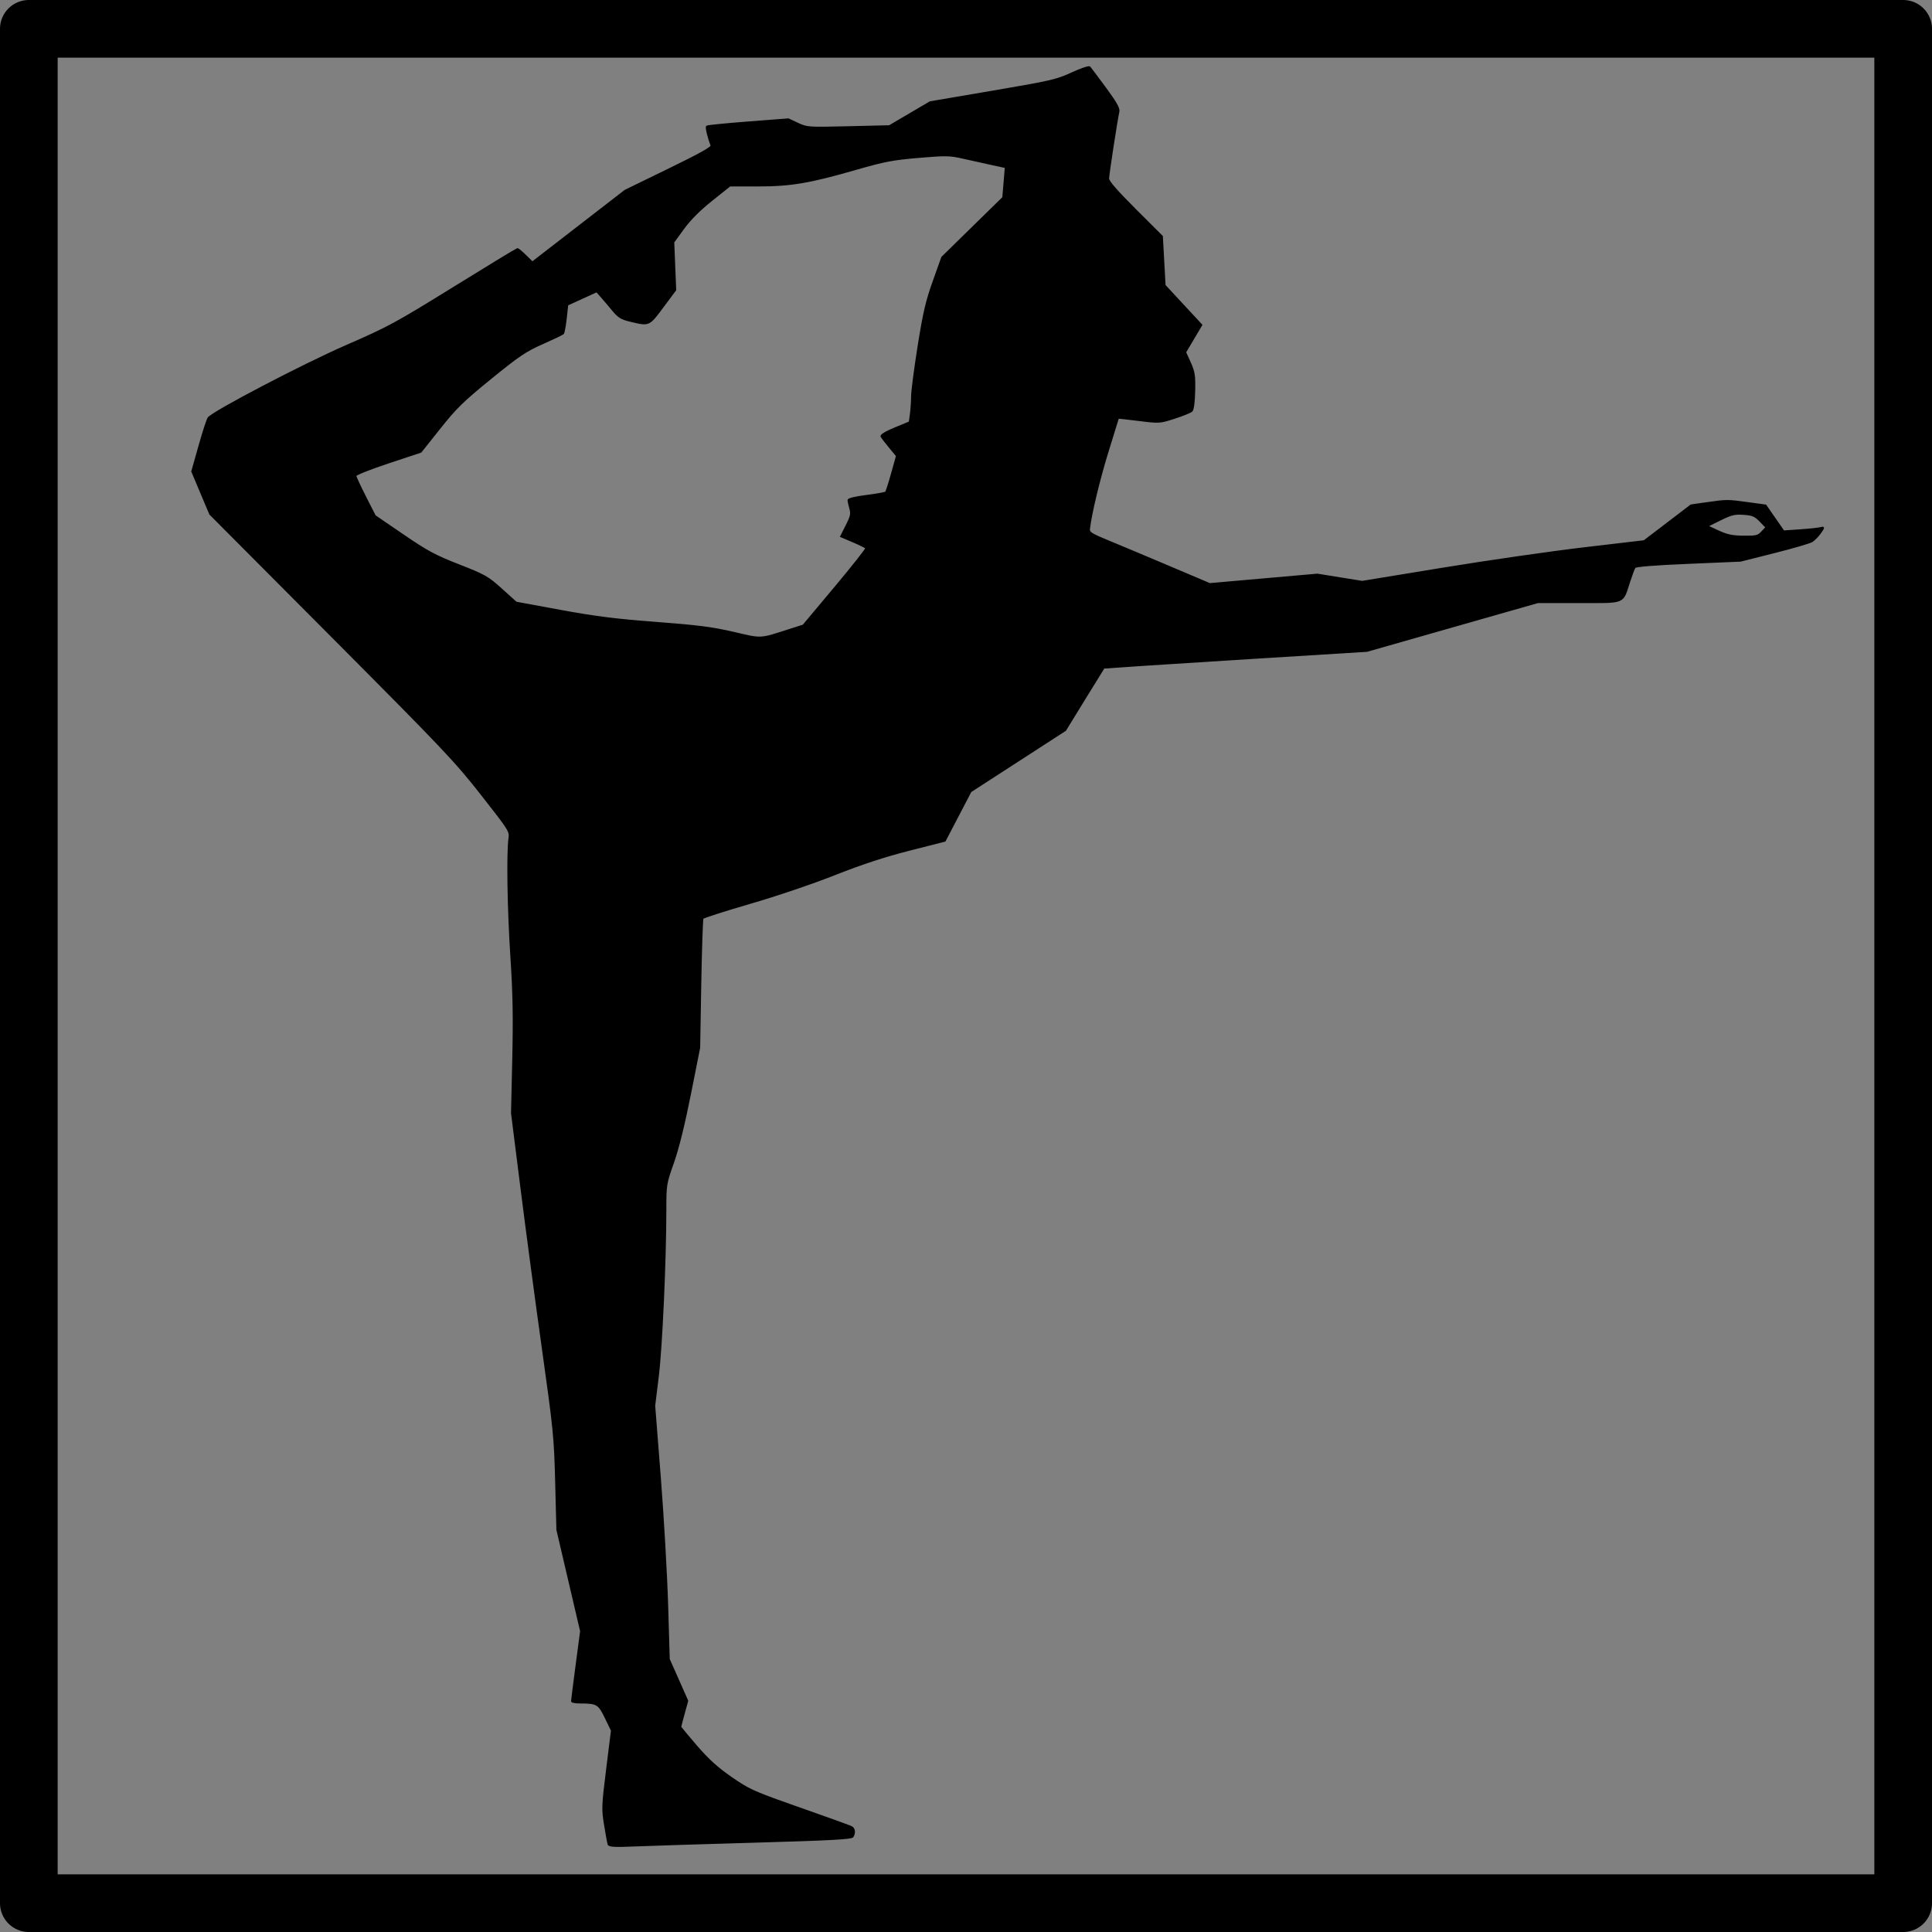 <?xml version="1.0" encoding="UTF-8" standalone="no"?>
<!-- Created with Inkscape (http://www.inkscape.org/) -->

<svg
   xmlns:dc="http://purl.org/dc/elements/1.1/"
   xmlns:cc="http://creativecommons.org/ns#"
   xmlns:rdf="http://www.w3.org/1999/02/22-rdf-syntax-ns#"
   xmlns:svg="http://www.w3.org/2000/svg"
   xmlns="http://www.w3.org/2000/svg"
   xmlns:sodipodi="http://sodipodi.sourceforge.net/DTD/sodipodi-0.dtd"
   xmlns:inkscape="http://www.inkscape.org/namespaces/inkscape"
   id="svg3039"
   version="1.1"
   inkscape:version="0.48.0 r9654"
   width="402"
   height="402"
   sodipodi:docname="yoga2.svg"
   inkscape:export-filename="/home/ruben/Images/iconesOSM/yoga.png"
   inkscape:export-xdpi="4.2825279"
   inkscape:export-ydpi="4.2825279">
  <rect width="100%" height="100%" fill="#808080" stroke="none"/>
  <defs
     id="defs3043" />
  <sodipodi:namedview
     pagecolor="#ffffff"
     bordercolor="#666666"
     borderopacity="1"
     objecttolerance="10"
     gridtolerance="10"
     guidetolerance="10"
     inkscape:pageopacity="0"
     inkscape:pageshadow="2"
     inkscape:window-width="1600"
     inkscape:window-height="823"
     id="namedview3041"
     showgrid="true"
     inkscape:zoom="1.4142136"
     inkscape:cx="370.90413"
     inkscape:cy="229.46696"
     inkscape:window-x="0"
     inkscape:window-y="24"
     inkscape:window-maximized="1"
     inkscape:current-layer="layer1"
     inkscape:snap-grids="true"
     showborder="true"
     fit-margin-top="0"
     fit-margin-left="0"
     fit-margin-right="0"
     fit-margin-bottom="0"
     height="371.047px"
     borderlayer="true">
    <inkscape:grid
       type="xygrid"
       id="grid4137"
       empspacing="5"
       visible="true"
       enabled="true"
       snapvisiblegridlinesonly="true" />
  </sodipodi:namedview>
  <g
     inkscape:groupmode="layer"
     id="layer1"
     inkscape:label="yoga"
     transform="translate(343,-96.125)">
    <path
       style="fill:#000000"
       d=""
       id="path3060"
       inkscape:connector-curvature="0" />
    <path
       style="fill:#000000"
       d=""
       id="path3062"
       inkscape:connector-curvature="0" />
    <g
       id="g3231"
       transform="matrix(0.083,0,0,0.083,188.016,211.947)">
      <g
         id="g3694"
         transform="translate(67.28,67.887)">
        <g
           id="g3689">
          <path
             style="fill:none;stroke:#ffffff;stroke-width:4.04;stroke-linecap:butt;stroke-linejoin:miter;stroke-miterlimit:4;stroke-opacity:1;stroke-dasharray:none"
             id="path3303"
             d="m 39.091,212.425 c 0,0 10.101,8.081 24.242,8.081 14.141,0 24.242,-8.081 24.242,-8.081"
             inkscape:connector-curvature="0" />
          <path
             style="fill:none;stroke:#ffffff;stroke-width:4.04;stroke-linecap:butt;stroke-linejoin:miter;stroke-miterlimit:4;stroke-opacity:1;stroke-dasharray:none"
             id="path3367"
             d="m 39.091,260.909 c 0,0 10.101,-8.081 24.242,-8.081 14.141,0 24.242,8.081 24.242,8.081"
             inkscape:connector-curvature="0" />
        </g>
      </g>
    </g>
    <path
       style="fill:#000000;fill-opacity:1;stroke:#000000;stroke-width:0.389;stroke-opacity:1"
       d="m -216.381,479.851 c -0.091,-0.28 -0.422,-2.084 -0.735,-4.008 -0.541,-3.322 -0.519,-3.907 0.433,-11.576 l 1.002,-8.077 -1.293,-2.673 c -1.41,-2.914 -1.786,-3.136 -5.309,-3.136 -0.935,0 -1.701,-0.131 -1.701,-0.292 1e-4,-0.16 0.425,-3.503 0.943,-7.428 l 0.943,-7.137 -2.469,-10.551 -2.468,-10.551 -0.254,-9.913 c -0.239,-9.341 -0.397,-10.932 -2.736,-27.6 -1.365,-9.728 -3.375,-24.772 -4.466,-33.431 l -1.984,-15.744 0.259,-11.273 c 0.2,-8.685 0.109,-13.594 -0.397,-21.381 -0.641,-9.857 -0.825,-21.361 -0.392,-24.489 0.211,-1.525 0.092,-1.712 -5.732,-9.137 -5.495,-7.004 -7.869,-9.511 -31.242,-32.984 l -25.295,-25.404 -1.863,-4.426 -1.863,-4.426 1.493,-5.29 c 0.821,-2.91 1.675,-5.529 1.898,-5.82 0.989,-1.294 19.646,-11.052 28.588,-14.952 8.911,-3.886 10.359,-4.67 22.493,-12.181 7.133,-4.415 13.073,-8.028 13.201,-8.028 0.128,0 0.877,0.63 1.665,1.399 l 1.433,1.399 9.662,-7.471 9.662,-7.471 9.081,-4.422 c 6.568,-3.198 9.023,-4.573 8.871,-4.967 -0.624,-1.626 -1.139,-3.769 -0.951,-3.957 0.118,-0.118 3.98,-0.504 8.581,-0.857 l 8.366,-0.642 1.957,0.917 c 1.919,0.899 2.125,0.913 10.51,0.713 l 8.552,-0.204 4.24,-2.492 4.24,-2.492 13.04,-2.221 c 12.072,-2.056 13.293,-2.337 16.448,-3.788 1.874,-0.862 3.532,-1.43 3.683,-1.263 0.151,0.167 1.609,2.11 3.239,4.317 2.153,2.914 2.913,4.244 2.777,4.859 -0.408,1.848 -2.146,13.171 -2.146,13.984 0,0.598 1.736,2.6 5.596,6.453 l 5.596,5.586 0.28,5.099 0.28,5.099 3.815,4.111 3.815,4.111 -1.681,2.834 -1.68,2.834 0.986,2.19 c 0.86,1.91 0.976,2.663 0.907,5.883 -0.048,2.248 -0.26,3.865 -0.541,4.133 -0.254,0.242 -1.861,0.892 -3.572,1.444 -3.085,0.997 -3.144,1 -7.386,0.469 -2.352,-0.295 -4.303,-0.507 -4.337,-0.472 -0.033,0.035 -1.027,3.212 -2.207,7.061 -1.842,6.005 -3.491,12.881 -3.85,16.055 -0.09,0.796 0.365,1.086 4.175,2.653 2.352,0.967 8.024,3.349 12.604,5.292 l 8.328,3.533 11.197,-0.985 11.197,-0.985 4.666,0.752 4.666,0.752 16.821,-2.757 c 9.251,-1.516 22.454,-3.42 29.339,-4.23 l 12.518,-1.473 4.881,-3.725 4.881,-3.725 3.361,-0.477 c 4.138,-0.587 4.176,-0.587 8.564,0.013 l 3.573,0.489 1.869,2.695 1.869,2.695 3.499,-0.241 c 1.924,-0.133 3.831,-0.339 4.237,-0.459 0.679,-0.2 0.668,-0.119 -0.135,1.009 -0.48,0.675 -1.25,1.459 -1.71,1.743 -0.46,0.284 -3.986,1.311 -7.834,2.281 l -6.997,1.765 -10.885,0.465 c -7.293,0.311 -10.979,0.612 -11.17,0.91 -0.157,0.245 -0.658,1.583 -1.113,2.973 -1.519,4.636 -0.637,4.276 -10.474,4.276 l -8.551,0 -17.777,5.071 -17.777,5.071 -27.341,1.699 c -15.037,0.934 -27.387,1.757 -27.445,1.829 -0.057,0.072 -1.878,3.016 -4.047,6.544 l -3.943,6.414 -9.848,6.371 -9.848,6.371 -2.683,5.139 -2.683,5.139 -7.394,1.883 c -5.179,1.319 -9.84,2.848 -15.558,5.106 -4.73,1.867 -12.17,4.385 -17.688,5.986 -5.238,1.52 -9.629,2.933 -9.758,3.14 -0.129,0.207 -0.339,6.356 -0.466,13.664 l -0.232,13.287 -1.934,9.718 c -1.258,6.32 -2.487,11.282 -3.515,14.189 -1.559,4.408 -1.581,4.547 -1.586,9.913 -0.011,10.585 -0.821,28.457 -1.566,34.522 l -0.755,6.144 1.177,15.042 c 0.647,8.273 1.329,20.144 1.515,26.38 l 0.338,11.337 1.92,4.329 1.92,4.329 -0.72,2.596 c -0.396,1.428 -0.72,2.69 -0.72,2.805 0,0.115 1.496,1.937 3.324,4.05 2.466,2.85 4.336,4.542 7.245,6.555 3.575,2.473 4.648,2.97 12.129,5.613 8.896,3.143 11.721,4.156 12.775,4.583 0.718,0.291 0.879,1.221 0.355,2.047 -0.239,0.376 -4.988,0.627 -19.917,1.051 -10.782,0.307 -22.098,0.664 -25.146,0.793 -4.389,0.187 -5.577,0.13 -5.708,-0.274 l 0,0 z m 37.948,-252.745 2.596,-0.833 6.632,-7.917 c 3.647,-4.354 6.554,-8.042 6.46,-8.195 -0.095,-0.153 -1.311,-0.762 -2.703,-1.354 l -2.531,-1.076 1.137,-2.253 c 0.968,-1.918 1.082,-2.447 0.764,-3.555 -0.205,-0.716 -0.373,-1.494 -0.373,-1.728 0,-0.248 1.582,-0.621 3.785,-0.891 2.082,-0.256 3.891,-0.59 4.021,-0.743 0.13,-0.153 0.696,-1.921 1.257,-3.931 l 1.021,-3.653 -1.477,-1.789 c -0.812,-0.984 -1.592,-1.988 -1.733,-2.23 -0.162,-0.28 0.862,-0.903 2.804,-1.704 l 3.059,-1.263 0.24,-1.752 c 0.132,-0.963 0.24,-2.597 0.24,-3.63 0,-1.033 0.607,-5.703 1.349,-10.377 1.109,-6.99 1.667,-9.391 3.139,-13.52 l 1.791,-5.021 6.349,-6.22 6.349,-6.22 0.267,-3.172 0.267,-3.172 -3.05,-0.662 c -1.678,-0.364 -4.362,-0.959 -5.966,-1.322 -2.645,-0.599 -3.491,-0.612 -9.113,-0.136 -5.337,0.452 -7.124,0.791 -12.879,2.447 -9.887,2.846 -13.672,3.488 -20.576,3.492 l -5.831,0.003 -3.801,3.034 c -2.516,2.008 -4.504,3.999 -5.881,5.888 l -2.079,2.854 0.202,4.973 0.202,4.973 -2.621,3.52 c -2.892,3.884 -2.808,3.847 -6.617,2.937 -1.951,-0.466 -2.544,-0.822 -3.693,-2.215 -0.753,-0.913 -1.827,-2.179 -2.388,-2.813 l -1.019,-1.153 -3.062,1.4 -3.062,1.4 -0.315,2.856 c -0.173,1.571 -0.436,2.978 -0.583,3.127 -0.147,0.149 -2.086,1.077 -4.309,2.062 -3.512,1.556 -4.921,2.507 -10.76,7.258 -5.825,4.74 -7.239,6.121 -10.625,10.383 l -3.906,4.916 -6.812,2.258 c -3.775,1.251 -6.803,2.462 -6.792,2.716 0.011,0.252 0.929,2.242 2.041,4.423 l 2.021,3.965 5.831,3.986 c 5.035,3.442 6.623,4.296 11.633,6.259 5.425,2.126 6,2.452 8.857,5.027 l 3.055,2.754 9.219,1.697 c 7.275,1.339 11.474,1.868 19.91,2.507 8.704,0.659 11.702,1.045 16.133,2.072 6.027,1.398 5.284,1.441 11.926,-0.69 l 0,0 z m 202.079,-20.274 0.917,-0.976 -1.282,-1.323 c -1.101,-1.136 -1.591,-1.344 -3.473,-1.475 -1.89,-0.131 -2.565,0.033 -4.913,1.193 l -2.721,1.345 2.333,1.077 c 1.866,0.861 2.922,1.083 5.277,1.106 2.662,0.027 3.033,-0.064 3.862,-0.947 l 0,0 z"
       id="path4135-2"
       inkscape:connector-curvature="0" />
    <rect
       style="fill:none;stroke:#000000;stroke-width:12;stroke-linecap:round;stroke-linejoin:round;stroke-miterlimit:4;stroke-opacity:1;stroke-dasharray:none"
       id="rect5666"
       width="390"
       height="390"
       x="-337"
       y="102.125" />
  </g>
</svg>
